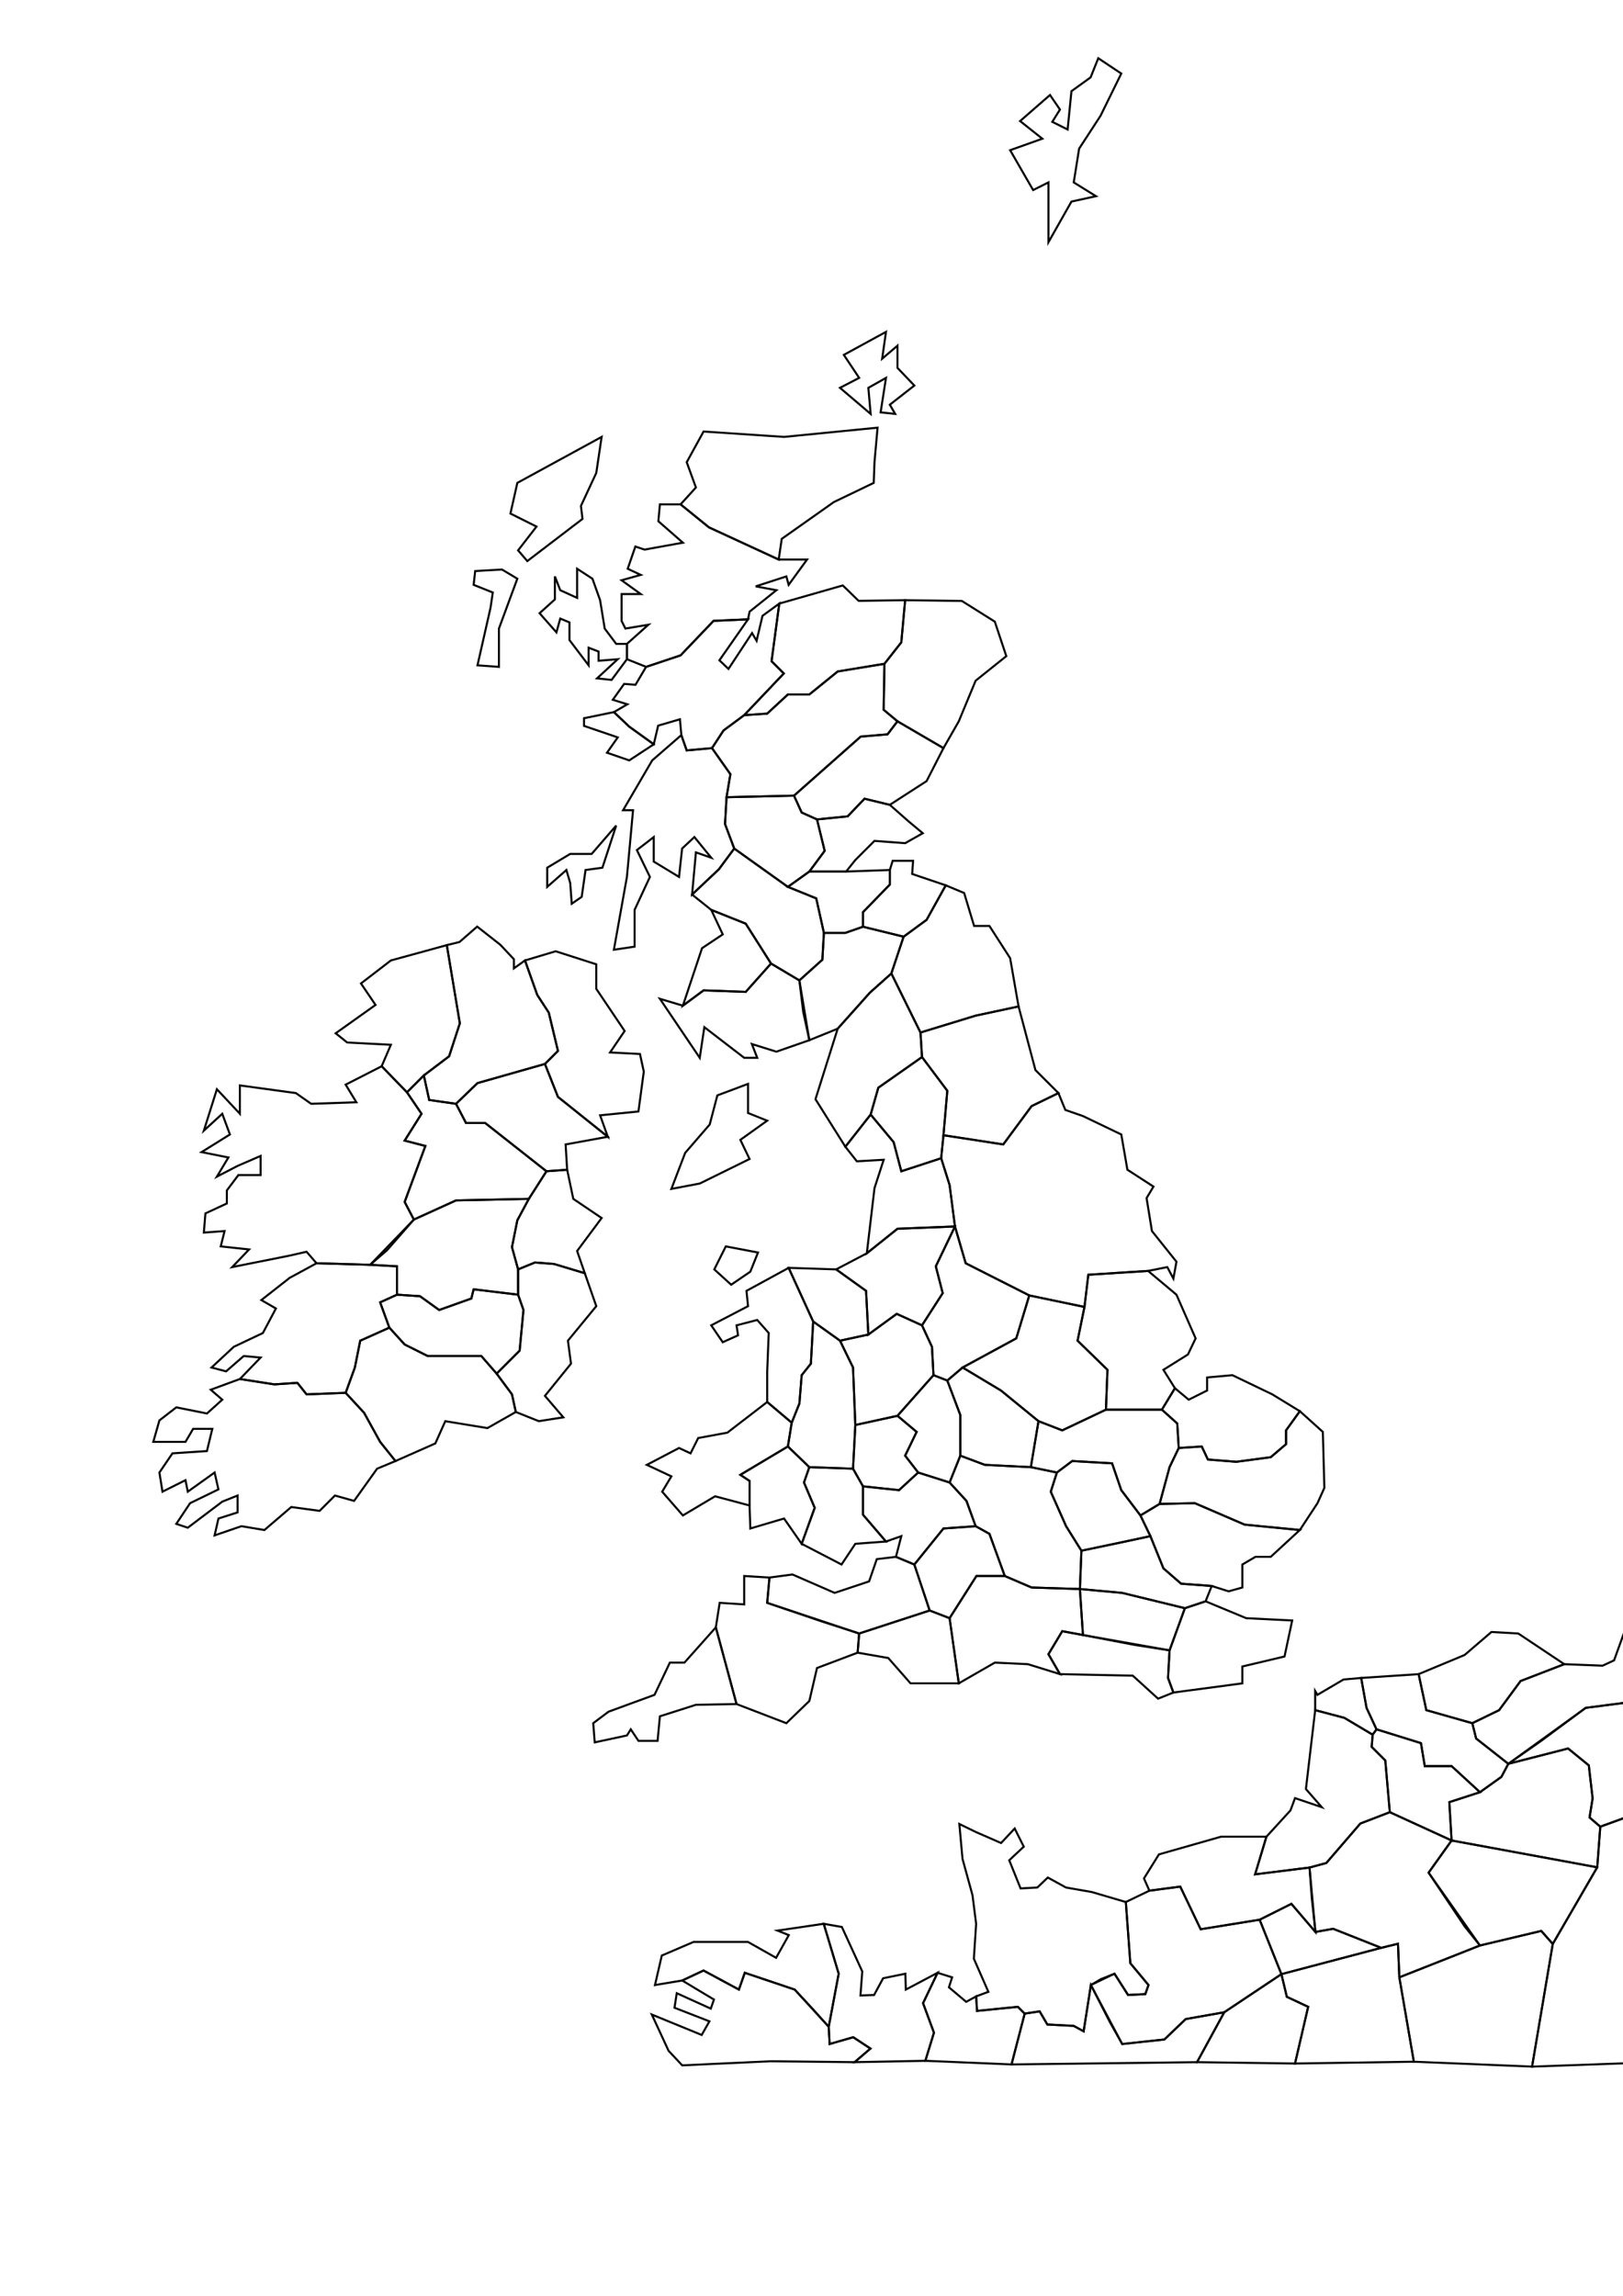 <?xml version="1.0" encoding="UTF-8" standalone="no"?>
<svg
   xmlns:dc="http://purl.org/dc/elements/1.1/"
   xmlns:cc="http://creativecommons.org/ns#"
   xmlns:rdf="http://www.w3.org/1999/02/22-rdf-syntax-ns#"
   xmlns:svg="http://www.w3.org/2000/svg"
   xmlns="http://www.w3.org/2000/svg"
   xmlns:sodipodi="http://sodipodi.sourceforge.net/DTD/sodipodi-0.dtd"
   xmlns:inkscape="http://www.inkscape.org/namespaces/inkscape"
   width="210mm"
   height="297mm"
   viewBox="0 0 210 297"
   version="1.1"
   id="svg8"
   inkscape:version="0.92.0 r15299"
   sodipodi:docname="terrain.svg">
  <defs
     id="defs2" />
  <sodipodi:namedview
     id="base"
     pagecolor="#ffffff"
     bordercolor="#666666"
     borderopacity="1.0"
     inkscape:pageopacity="0.0"
     inkscape:pageshadow="2"
     inkscape:zoom="1.9011127"
     inkscape:cx="416.13996"
     inkscape:cy="803.88657"
     inkscape:document-units="mm"
     inkscape:current-layer="layer1"
     showgrid="false"
     showguides="false"
     inkscape:window-width="1600"
     inkscape:window-height="822"
     inkscape:window-x="-8"
     inkscape:window-y="-8"
     inkscape:window-maximized="1" />
  <g
     inkscape:label="Layer 1"
     inkscape:groupmode="layer"
     id="layer1">
    <a
       id="a4590" />
    <path
       style="fill:none;stroke:#000000;stroke-width:0.265px;stroke-linecap:butt;stroke-linejoin:miter;stroke-opacity:1"
       d="m 142.106,7.532 2.975,1.983 -2.678,5.454 -2.777,4.264 -0.694,4.363 2.876,1.785 -3.173,0.694 -2.975,5.256 v -7.735 l -1.983,0.992 -2.975,-5.157 4.165,-1.488 -2.876,-2.281 3.868,-3.372 1.289,1.884 -0.992,1.587 1.983,0.992 0.496,-4.958 2.479,-1.785 z"
       id="path4496"
       inkscape:connector-curvature="0" />
    <path
       style="fill:none;stroke:#000000;stroke-width:0.265px;stroke-linecap:butt;stroke-linejoin:miter;stroke-opacity:1"
       d="m 114.637,42.934 -5.454,2.975 1.983,2.975 -2.479,1.289 3.967,3.372 -0.297,-3.372 2.281,-1.289 -0.694,4.463 1.884,0.198 -0.694,-1.19 3.173,-2.479 -2.182,-2.281 v -2.876 l -1.983,1.686 z"
       id="path4498"
       inkscape:connector-curvature="0"
       inkscape:label="4" />
    <path
       style="fill:none;stroke:#000000;stroke-width:0.265px;stroke-linecap:butt;stroke-linejoin:miter;stroke-opacity:1"
       d="m 90.044,63.065 -1.19,-3.273 2.182,-3.967 10.413,0.694 12.098,-1.19 -0.397,4.463 -0.099,2.678 -5.157,2.479 -6.743,4.76 -0.397,2.678 -9.024,-4.165 -3.669,-2.975 z"
       id="path4500"
       inkscape:connector-curvature="0"
       inkscape:label="3" />
    <path
       style="fill:none;stroke:#000000;stroke-width:0.265px;stroke-linecap:butt;stroke-linejoin:miter;stroke-opacity:1"
       d="m 77.846,56.52 -0.694,4.661 -1.983,4.264 0.198,1.686 -7.14,5.454 -1.19,-1.388 2.38,-3.074 -3.372,-1.686 0.893,-3.967 z"
       id="path4502"
       inkscape:connector-curvature="0"
       inkscape:label="1" />
    <path
       style="fill:none;stroke:#000000;stroke-width:0.265px;stroke-linecap:butt;stroke-linejoin:miter;stroke-opacity:1"
       d="m 61.484,73.874 l 3.471,-0.198 1.983,1.19 -2.38,6.446 v 4.958 l -2.777,-0.198 1.686,-7.438 0.297,-1.983 -2.479,-0.992 z"
       id="path4504"
       inkscape:connector-curvature="0"
       inkscape:label="1" />
    <path
       style="fill:none;stroke:#000000;stroke-width:0.265px;stroke-linecap:butt;stroke-linejoin:miter;stroke-opacity:1"
       d="M 74.673,73.577 V 77.345 L 72.491,76.353 71.797,74.568 v 2.975 l -1.983,1.785 2.182,2.479 0.496,-1.785 1.19,0.496 v 2.281 l 2.479,3.273 v -2.281 l 1.289,0.496 v 1.19 l 2.479,-0.198 -2.678,2.479 1.884,0.198 1.983,-2.678 v -1.983 h -1.388 l -1.488,-1.983 -0.595,-3.669 -0.992,-2.777 z"
       id="path4506"
       inkscape:connector-curvature="0"
       inkscape:label="1" />
    <path
       style="fill:none;stroke:#000000;stroke-width:0.265px;stroke-linecap:butt;stroke-linejoin:miter;stroke-opacity:1"
       d="m 88.06,65.247 h -2.677 l -0.198,2.182 3.173,2.777 -4.958,0.893 -1.19,-0.397 -0.992,2.876 1.686,0.793 -2.479,0.694 2.479,1.785 h -2.479 v 3.471 l 0.496,0.992 2.975,-0.496 -2.777,2.479 v 1.983 l 2.479,0.992 4.463,-1.488 4.264,-4.463 4.463,-0.198 0.198,-0.992 3.471,-2.777 -2.678,-0.496 3.967,-1.289 0.297,1.091 2.38,-3.273 h -3.669 l -9.024,-4.165 z"
       id="plokij"
       inkscape:connector-curvature="0"
       inkscape:label="2" />
    <path
       style="fill:none;stroke:#000000;stroke-width:0.265px;stroke-linecap:butt;stroke-linejoin:miter;stroke-opacity:1"
       d="m 117.116,77.643 7.338,0.099 4.264,2.678 1.488,4.463 -3.967,3.173 -2.182,5.256 -1.983,3.471 -5.95,-3.471 -1.785,-1.488 0.099,-5.95 2.182,-2.777 z"
       id="path4512"
       inkscape:connector-curvature="0"
       inkscape:label="7" />
    <path
       style="fill:none;stroke:#000000;stroke-width:0.265px;stroke-linecap:butt;stroke-linejoin:miter;stroke-opacity:1"
       d="m 114.439,85.873 -0.099,5.95 1.785,1.488 -1.289,1.686 -3.471,0.297 -8.628,7.636 -8.727,0.198 0.496,-2.975 -2.38,-3.372 1.488,-2.281 2.678,-1.983 2.975,-0.198 2.678,-2.479 h 2.777 l 3.669,-2.975 z"
       id="path4514"
       inkscape:connector-curvature="0"
       inkscape:label="8" />
    <path
       style="fill:none;stroke:#000000;stroke-width:0.265px;stroke-linecap:butt;stroke-linejoin:miter;stroke-opacity:1"
       d="m 116.125,93.311 5.95,3.471 -2.182,4.264 -4.76,3.074 -3.273,-0.793 -2.182,2.281 -3.967,0.397 -1.983,-0.892 -0.992,-2.182 8.628,-7.636 3.471,-0.297 z"
       id="path4516"
       inkscape:connector-curvature="0" />
    <path
       style="fill:none;stroke:#000000;stroke-width:0.265px;stroke-linecap:butt;stroke-linejoin:miter;stroke-opacity:1"
       d="m 111.86,103.327 3.273,0.793 2.479,2.182 1.785,1.488 -2.281,1.289 -3.967,-0.298 -2.479,2.479 -1.19,1.488 h -4.76 l 1.983,-2.678 -0.992,-4.066 3.967,-0.397 z"
       id="path4518"
       inkscape:connector-curvature="0" />
    <path
       style="fill:none;stroke:#000000;stroke-width:0.265px;stroke-linecap:butt;stroke-linejoin:miter;stroke-opacity:1"
       d="m 94.01,103.129 8.727,-0.198 0.992,2.182 1.983,0.892 0.992,4.066 -1.983,2.678 -2.777,1.983 -3.471,-2.479 -3.471,-2.479 -1.19,-3.173 z"
       id="path4520"
       inkscape:connector-curvature="0" />
    <path
       style="fill:none;stroke:#000000;stroke-width:0.265px;stroke-linecap:butt;stroke-linejoin:miter;stroke-opacity:1"
       d="m 95.002,109.773 -1.983,2.678 -3.471,3.272 0.496,-5.454 1.983,0.694 -2.182,-2.678 -1.587,1.488 -0.397,3.669 -3.273,-1.983 v -3.173 l -2.182,1.686 1.686,3.471 -1.983,4.264 v 4.76 l -2.678,0.397 1.686,-9.421 0.793,-8.628 h -1.289 l 3.768,-6.446 3.768,-3.273 0.694,1.983 3.272,-0.298 2.38,3.372 -0.496,2.975 -0.198,3.471 z"
       id="path4522"
       inkscape:connector-curvature="0"
       inkscape:label="9" />
    <path
       style="fill:none;stroke:#000000;stroke-width:0.265px;stroke-linecap:butt;stroke-linejoin:miter;stroke-opacity:1"
       d="m 101.944,114.731 3.669,1.488 0.992,4.463 -0.198,3.471 -2.975,2.678 -3.669,-2.182 -3.273,-5.157 -4.463,-1.785 -2.479,-1.983 3.471,-3.272 1.983,-2.678 z"
       id="path4524"
       inkscape:connector-curvature="0" />
    <path
       style="fill:none;stroke:#000000;stroke-width:0.265px;stroke-linecap:butt;stroke-linejoin:miter;stroke-opacity:1"
       d="m 109.48,112.748 5.653,-0.198 v 1.884 l -3.471,3.57 v 1.884 l -2.281,0.793 h -2.777 l -0.992,-4.463 -3.669,-1.488 2.777,-1.983 z"
       id="path4526"
       inkscape:connector-curvature="0" />
    <path
       style="fill:none;stroke:#000000;stroke-width:0.265px;stroke-linecap:butt;stroke-linejoin:miter;stroke-opacity:1"
       d="m 103.431,126.829 0.496,4.066 0.793,3.669 3.669,-1.488 4.165,-4.661 2.777,-2.479 1.587,-4.76 -5.256,-1.289 -2.281,0.793 h -2.777 l -0.198,3.471 z"
       id="path4530"
       inkscape:connector-curvature="0" />
    <path
       style="fill:none;stroke:#000000;stroke-width:0.265px;stroke-linecap:butt;stroke-linejoin:miter;stroke-opacity:1"
       d="m 92.027,117.706 1.488,3.173 -2.678,1.785 -2.479,7.438 2.678,-1.983 5.454,0.198 3.273,-3.669 -3.273,-5.157 z"
       id="path4532"
       inkscape:connector-curvature="0" />
    <path
       style="fill:none;stroke:#000000;stroke-width:0.265px;stroke-linecap:butt;stroke-linejoin:miter;stroke-opacity:1"
       d="m 115.331,125.937 3.768,7.636 7.14,-2.182 5.553,-1.19 -1.091,-6.248 -2.678,-4.165 h -1.983 l -1.289,-4.264 -2.38,-0.992 -2.479,4.463 -2.975,2.182 z"
       id="path4534"
       inkscape:connector-curvature="0" />
    <path
       style="fill:none;stroke:#000000;stroke-width:0.265px;stroke-linecap:butt;stroke-linejoin:miter;stroke-opacity:1"
       d="m 88.358,130.102 -2.975,-0.892 5.157,7.636 0.595,-3.967 5.157,3.967 h 1.686 l -0.694,-1.785 3.173,0.992 4.264,-1.488 -1.289,-7.735 -3.669,-2.182 -3.273,3.669 -5.454,-0.198 z"
       id="path4536"
       inkscape:connector-curvature="0" />
    <path
       style="fill:none;stroke:#000000;stroke-width:0.265px;stroke-linecap:butt;stroke-linejoin:miter;stroke-opacity:1"
       d="m 96.787,140.217 -3.967,1.488 -0.992,3.768 -3.173,3.669 -1.785,4.661 3.669,-0.694 6.446,-3.173 -1.19,-2.479 3.471,-2.479 -2.479,-0.992 z"
       id="path4538"
       inkscape:connector-curvature="0" />
    <path
       style="fill:none;stroke:#000000;stroke-width:0.265px;stroke-linecap:butt;stroke-linejoin:miter;stroke-opacity:1"
       d="m 108.39,133.077 -2.876,9.123 3.868,6.148 3.273,-4.165 0.992,-3.471 5.653,-3.967 -0.198,-3.173 -3.768,-7.636 -2.777,2.479 z"
       id="path4540"
       inkscape:connector-curvature="0" />
    <path
       style="fill:none;stroke:#000000;stroke-width:0.265px;stroke-linecap:butt;stroke-linejoin:miter;stroke-opacity:1"
       d="m 131.793,130.201 2.182,8.231 2.975,2.975 -3.471,1.686 -3.669,4.958 -7.735,-1.19 0.496,-5.752 -3.273,-4.363 -0.198,-3.173 7.14,-2.182 z"
       id="path4542"
       inkscape:connector-curvature="0" />
    <path
       style="fill:none;stroke:#000000;stroke-width:0.265px;stroke-linecap:butt;stroke-linejoin:miter;stroke-opacity:1"
       d="m 109.381,148.349 1.488,1.884 3.471,-0.198 -1.19,3.669 -0.992,8.429 3.967,-3.173 7.438,-0.297 -0.694,-5.355 -1.091,-3.471 -5.157,1.686 -0.992,-3.768 -2.975,-3.57 z"
       id="path4544"
       inkscape:connector-curvature="0" />
    <path
       style="fill:none;stroke:#000000;stroke-width:0.265px;stroke-linecap:butt;stroke-linejoin:miter;stroke-opacity:1"
       d="m 122.075,146.861 0.496,-5.752 -3.273,-4.363 -5.653,3.967 -0.992,3.471 2.975,3.57 0.992,3.768 5.157,-1.686 z"
       id="path4546"
       inkscape:connector-curvature="0" />
    <path
       style="fill:none;stroke:#000000;stroke-width:0.265px;stroke-linecap:butt;stroke-linejoin:miter;stroke-opacity:1"
       d="m 136.95,141.407 -3.471,1.686 -3.669,4.958 -7.735,-1.19 -0.297,2.975 1.091,3.471 0.694,5.355 1.388,4.76 8.231,4.165 7.14,1.488 0.496,-4.165 7.735,-0.496 2.479,-0.496 0.793,1.488 0.397,-2.182 -3.173,-3.967 -0.694,-4.264 0.892,-1.488 -3.372,-2.182 -0.793,-4.562 -4.958,-2.38 -2.281,-0.793 z"
       id="path4548"
       inkscape:connector-curvature="0" />
    <path
       style="fill:none;stroke:#000000;stroke-width:0.265px;stroke-linecap:butt;stroke-linejoin:miter;stroke-opacity:1"
       d="m 112.158,162.133 -3.967,2.083 3.868,2.777 0.297,5.653 3.669,-2.678 3.273,1.488 2.678,-4.165 -0.892,-3.471 2.479,-5.157 -7.438,0.297 z"
       id="path4550"
       inkscape:connector-curvature="0" />
    <path
       style="fill:none;stroke:#000000;stroke-width:0.265px;stroke-linecap:butt;stroke-linejoin:miter;stroke-opacity:1"
       d="m 123.562,158.662 1.388,4.76 8.231,4.165 -1.686,5.553 -6.942,3.768 -1.983,1.686 -1.785,-0.694 -0.198,-3.669 -1.289,-2.777 2.678,-4.165 -0.892,-3.471 z"
       id="path4552"
       inkscape:connector-curvature="0" />
    <path
       style="fill:none;stroke:#000000;stroke-width:0.265px;stroke-linecap:butt;stroke-linejoin:miter;stroke-opacity:1"
       d="m 108.191,164.215 -6.148,-0.198 3.173,6.942 3.471,2.479 3.669,-0.793 -0.297,-5.653 z"
       id="path4554"
       inkscape:connector-curvature="0" />
    <path
       style="fill:none;stroke:#000000;stroke-width:0.265px;stroke-linecap:butt;stroke-linejoin:miter;stroke-opacity:1"
       d="m 108.687,173.438 1.686,3.471 0.297,7.438 5.454,-1.19 4.661,-5.256 -0.198,-3.669 -1.289,-2.777 -3.273,-1.488 -3.669,2.678 z"
       id="path4556"
       inkscape:connector-curvature="0" />
    <path
       style="fill:none;stroke:#000000;stroke-width:0.265px;stroke-linecap:butt;stroke-linejoin:miter;stroke-opacity:1"
       d="m 122.57,178.595 1.686,4.463 v 5.256 l 3.173,1.19 5.95,0.297 0.992,-5.95 -4.859,-3.967 -4.958,-2.975 z"
       id="path4558"
       inkscape:connector-curvature="0" />
    <path
       style="fill:none;stroke:#000000;stroke-width:0.265px;stroke-linecap:butt;stroke-linejoin:miter;stroke-opacity:1"
       d="m 131.495,173.14 -6.942,3.768 4.958,2.975 4.859,3.967 3.074,1.19 5.653,-2.678 0.198,-5.157 -3.868,-3.768 0.892,-4.363 -7.14,-1.488 z"
       id="path4560"
       inkscape:connector-curvature="0" />
    <path
       style="fill:none;stroke:#000000;stroke-width:0.265px;stroke-linecap:butt;stroke-linejoin:miter;stroke-opacity:1"
       d="m 148.552,164.414 3.669,3.074 2.479,5.653 -0.992,2.083 -3.173,1.983 1.488,2.38 -1.686,2.777 h -7.239 l 0.198,-5.157 -3.868,-3.768 0.892,-4.363 0.496,-4.165 z"
       id="path4562"
       inkscape:connector-curvature="0" />
    <path
       style="fill:none;stroke:#000000;stroke-width:0.265px;stroke-linecap:butt;stroke-linejoin:miter;stroke-opacity:1"
       d="m 152.023,179.586 1.785,1.488 2.38,-1.19 v -1.686 l 3.273,-0.297 5.157,2.479 3.57,2.182 -1.785,2.479 v 1.785 l -1.983,1.686 -4.463,0.595 -3.669,-0.297 -0.793,-1.686 -2.975,0.198 -0.198,-3.173 -1.983,-1.785 z"
       id="path4564"
       inkscape:connector-curvature="0" />
    <path
       style="fill:none;stroke:#000000;stroke-width:0.265px;stroke-linecap:butt;stroke-linejoin:miter;stroke-opacity:1"
       d="m 133.38,189.8 3.372,0.694 1.983,-1.488 5.157,0.297 1.19,3.471 2.479,3.273 2.479,-1.488 1.289,-4.76 1.19,-2.479 -0.198,-3.173 -1.983,-1.785 h -7.239 l -5.653,2.678 -3.074,-1.19 z"
       id="path4566"
       inkscape:connector-curvature="0" />
    <path
       style="fill:none;stroke:#000000;stroke-width:0.265px;stroke-linecap:butt;stroke-linejoin:miter;stroke-opacity:1"
       d="m 102.043,164.017 -5.454,2.975 0.198,1.983 -4.76,2.479 1.488,2.182 1.983,-0.893 -0.198,-1.289 2.678,-0.694 1.488,1.686 -0.198,4.958 v 3.967 l 3.173,2.678 0.992,-2.479 0.297,-3.669 1.19,-1.488 0.297,-5.454 z"
       id="path4568"
       inkscape:connector-curvature="0" />
    <path
       style="fill:none;stroke:#000000;stroke-width:0.265px;stroke-linecap:butt;stroke-linejoin:miter;stroke-opacity:1"
       d="m 99.266,181.371 -5.157,3.967 -3.768,0.694 -0.992,1.983 -1.488,-0.694 -4.165,2.182 3.173,1.488 -1.19,1.983 2.678,3.074 4.165,-2.479 4.463,1.19 v -3.173 l -1.19,-0.793 6.148,-3.669 0.496,-3.074 z"
       id="path4570"
       inkscape:connector-curvature="0" />
    <path
       style="fill:none;stroke:#000000;stroke-width:0.265px;stroke-linecap:butt;stroke-linejoin:miter;stroke-opacity:1"
       d="m 101.944,187.123 2.777,2.678 5.653,0.198 0.297,-5.653 -0.297,-7.438 -1.686,-3.471 -3.471,-2.479 -0.297,5.454 -1.19,1.488 -0.297,3.669 -0.992,2.479 z"
       id="path4572"
       inkscape:connector-curvature="0" />
    <path
       style="fill:none;stroke:#000000;stroke-width:0.265px;stroke-linecap:butt;stroke-linejoin:miter;stroke-opacity:1"
       d="m 96.985,194.759 0.099,2.975 4.363,-1.289 2.281,3.273 1.686,-4.661 -1.388,-3.273 0.694,-1.983 -2.777,-2.678 -6.148,3.669 1.19,0.793 z"
       id="path4574"
       inkscape:connector-curvature="0" />
    <path
       style="fill:none;stroke:#000000;stroke-width:0.265px;stroke-linecap:butt;stroke-linejoin:miter;stroke-opacity:1"
       d="m 110.373,189.999 1.289,2.281 4.661,0.496 2.479,-2.281 -1.686,-2.182 1.488,-3.074 -2.479,-2.083 -5.454,1.19 z"
       id="path4576"
       inkscape:connector-curvature="0" />
    <path
       style="fill:none;stroke:#000000;stroke-width:0.265px;stroke-linecap:butt;stroke-linejoin:miter;stroke-opacity:1"
       d="m 104.72,189.8 -0.694,1.983 1.388,3.273 -1.686,4.661 5.157,2.678 1.785,-2.678 3.967,-0.297 -2.975,-3.471 v -3.669 l -1.289,-2.281 z"
       id="path4578"
       inkscape:connector-curvature="0" />
    <path
       style="fill:none;stroke:#000000;stroke-width:0.265px;stroke-linecap:butt;stroke-linejoin:miter;stroke-opacity:1"
       d="m 114.637,199.42 1.983,-0.694 -0.694,2.678 2.38,0.992 3.768,-4.661 4.165,-0.297 -1.19,-3.273 -2.182,-2.38 -4.066,-1.289 -2.479,2.281 -4.661,-0.496 v 3.669 z"
       id="path4580"
       inkscape:connector-curvature="0" />
    <path
       style="fill:none;stroke:#000000;stroke-width:0.265px;stroke-linecap:butt;stroke-linejoin:miter;stroke-opacity:1"
       d="m 120.785,177.9 -4.661,5.256 2.479,2.083 -1.488,3.074 1.686,2.182 4.066,1.289 1.388,-3.471 v -5.256 l -1.686,-4.463 z"
       id="path4582"
       inkscape:connector-curvature="0" />
    <path
       style="fill:none;stroke:#000000;stroke-width:0.265px;stroke-linecap:butt;stroke-linejoin:miter;stroke-opacity:1"
       d="m 136.751,190.495 -0.793,2.479 1.983,4.463 1.983,3.173 4.863,-1.01 4.062,-0.874 -1.289,-2.678 -2.479,-3.273 -1.19,-3.471 -5.157,-0.297 z"
       id="path4584"
       inkscape:connector-curvature="0"
       sodipodi:nodetypes="ccccccccccc" />
    <path
       style="fill:none;stroke:#000000;stroke-width:0.265px;stroke-linecap:butt;stroke-linejoin:miter;stroke-opacity:1"
       d="m 152.519,187.321 2.975,-0.198 0.793,1.686 3.669,0.297 4.463,-0.595 1.983,-1.686 v -1.785 l 1.785,-2.479 2.975,2.678 0.198,7.239 -0.892,1.983 -2.281,3.471 -7.14,-0.694 -6.446,-2.777 -4.562,0.099 1.289,-4.76 z"
       id="path4586"
       inkscape:connector-curvature="0" />
    <path
       style="fill:none;stroke:#000000;stroke-width:0.265px;stroke-linecap:butt;stroke-linejoin:miter;stroke-opacity:1"
       d="m 148.85,198.726 1.686,4.165 2.281,1.983 3.967,0.297 2.182,0.694 1.785,-0.496 v -2.975 l 1.686,-0.992 h 1.983 l 3.768,-3.471 -7.14,-0.694 -6.446,-2.777 -4.562,0.099 -2.479,1.488 z"
       id="path4588"
       inkscape:connector-curvature="0" />
    <path
       style="fill:none;stroke:#000000;stroke-width:0.265px;stroke-linecap:butt;stroke-linejoin:miter;stroke-opacity:1"
       d="m 126.24,197.436 1.785,0.992 1.983,5.454 3.471,1.488 6.248,0.198 0.198,-4.958 -1.983,-3.173 -1.983,-4.463 0.793,-2.479 -3.372,-0.694 -5.95,-0.297 -3.173,-1.19 -1.388,3.471 2.182,2.38 z"
       id="path4590"
       inkscape:connector-curvature="0" />
    <path
       style="fill:none;stroke:#000000;stroke-width:0.265px;stroke-linecap:butt;stroke-linejoin:miter;stroke-opacity:1"
       d="m 139.925,200.61 8.925,-1.884 1.686,4.165 2.281,1.983 3.967,0.297 -0.793,1.983 -2.678,0.892 -8.132,-1.983 -5.454,-0.496 z"
       id="path4592"
       inkscape:connector-curvature="0" />
    <path
       style="fill:none;stroke:#000000;stroke-width:0.265px;stroke-linecap:butt;stroke-linejoin:miter;stroke-opacity:1"
       d="m 139.726,205.568 0.397,5.95 6.743,1.289 4.463,0.694 1.983,-5.454 l -8.132,-1.983 z"
       id="path4594"
       inkscape:connector-curvature="0"
       sodipodi:nodetypes="ccccccc" />
    <path
       style="fill:none;stroke:#000000;stroke-width:0.265px;stroke-linecap:butt;stroke-linejoin:miter;stroke-opacity:1"
       d="m 155.99,207.155 5.256,2.182 5.95,0.297 -0.992,4.661 -5.454,1.289 v 2.182 l -8.925,1.19 -0.694,-1.884 0.198,-3.57 1.983,-5.454 z"
       id="path4596"
       inkscape:connector-curvature="0" />
    <path
       style="fill:none;stroke:#000000;stroke-width:0.265px;stroke-linecap:butt;stroke-linejoin:miter;stroke-opacity:1"
       d="m 140.123,211.518 -2.678,-0.496 -1.785,2.975 1.488,2.578 9.421,0.198 3.273,2.975 1.983,-0.793 -0.694,-1.884 0.198,-3.57 z"
       id="path4598"
       inkscape:connector-curvature="0" />
    <path
       style="fill:none;stroke:#000000;stroke-width:0.265px;stroke-linecap:butt;stroke-linejoin:miter;stroke-opacity:1"
       d="m 130.008,203.882 h -3.669 l -3.471,5.454 1.19,8.429 4.661,-2.678 4.264,0.198 4.165,1.289 -1.488,-2.578 1.785,-2.975 2.678,0.496 -0.397,-5.95 -6.248,-0.198 z"
       id="path4600"
       inkscape:connector-curvature="0" />
    <path
       style="fill:none;stroke:#000000;stroke-width:0.265px;stroke-linecap:butt;stroke-linejoin:miter;stroke-opacity:1"
       d="m 118.306,202.395 1.983,5.95 2.578,0.992 3.471,-5.454 h 3.669 l -1.983,-5.454 -1.785,-0.992 -4.165,0.297 z"
       id="path4602"
       inkscape:connector-curvature="0" />
    <path
       style="fill:none;stroke:#000000;stroke-width:0.265px;stroke-linecap:butt;stroke-linejoin:miter;stroke-opacity:1"
       d="m 115.926,201.403 -2.479,0.297 -0.992,2.876 -4.463,1.488 -5.454,-2.38 -2.975,0.397 -0.298,3.272 7.118,2.425 4.782,1.542 9.123,-2.975 l -1.983,-5.95 z"
       id="path4604"
       inkscape:connector-curvature="0"
       sodipodi:nodetypes="cccccccccccc" />
    <path
       style="fill:none;stroke:#000000;stroke-width:0.265px;stroke-linecap:butt;stroke-linejoin:miter;stroke-opacity:1"
       d="m 111.166,211.32 -0.198,2.479 3.967,0.694 2.876,3.273 h 6.248 l -1.19,-8.429 -2.578,-0.992 z"
       id="path4606"
       inkscape:connector-curvature="0" />
    <path
       style="fill:none;stroke:#000000;stroke-width:0.265px;stroke-linecap:butt;stroke-linejoin:miter;stroke-opacity:1"
       d="m 99.564,204.081 -3.273,-0.198 v 3.669 l -3.173,-0.198 -0.496,3.173 2.678,9.917 6.446,2.479 2.975,-2.876 0.992,-4.264 5.256,-1.983 0.198,-2.479 -11.9,-3.967 z"
       id="path4608"
       inkscape:connector-curvature="0" />
    <path
       style="fill:none;stroke:#000000;stroke-width:0.265px;stroke-linecap:butt;stroke-linejoin:miter;stroke-opacity:1"
       d="m 92.622,210.526 -4.066,4.562 h -1.884 l -1.983,4.165 -5.95,2.182 -1.983,1.488 0.198,2.479 4.165,-0.892 0.496,-0.793 0.992,1.488 h 2.479 l 0.297,-3.173 4.661,-1.488 5.256,-0.099 z"
       id="path4610"
       inkscape:connector-curvature="0" />
    <path
       style="fill:none;stroke:#000000;stroke-width:0.265px;stroke-linecap:butt;stroke-linejoin:miter;stroke-opacity:1"
       d="m 67.929,124.251 3.967,-1.19 5.256,1.686 v 3.173 l 3.669,5.454 -1.884,2.777 3.868,0.198 0.496,2.281 -0.694,5.157 -4.958,0.496 0.992,2.777 -6.446,-5.157 -1.686,-4.264 1.686,-1.686 -1.19,-4.958 -1.488,-2.281 z"
       id="path4612"
       inkscape:connector-curvature="0" />
    <path
       style="fill:none;stroke:#000000;stroke-width:0.265px;stroke-linecap:butt;stroke-linejoin:miter;stroke-opacity:1"
       d="m 59.004,142.795 1.289,2.479 h 2.479 l 7.933,6.248 2.678,-0.198 -0.198,-3.273 5.454,-0.992 -6.446,-5.157 -1.686,-4.264 -8.727,2.479 z"
       id="path4616"
       inkscape:connector-curvature="0" />
    <path
       style="fill:none;stroke:#000000;stroke-width:0.265px;stroke-linecap:butt;stroke-linejoin:miter;stroke-opacity:1"
       d="m 54.839,139.126 -2.182,2.182 -3.273,-3.372 1.19,-2.777 -5.653,-0.297 -1.488,-1.19 5.157,-3.669 -1.884,-2.777 3.868,-2.975 7.239,-1.983 1.686,10.115 -1.388,4.264 z"
       id="path4618"
       inkscape:connector-curvature="0" />
    <path
       style="fill:none;stroke:#000000;stroke-width:0.265px;stroke-linecap:butt;stroke-linejoin:miter;stroke-opacity:1"
       d="m 49.385,137.936 -4.661,2.38 1.388,2.281 -5.851,0.198 -1.983,-1.388 -7.239,-0.992 v 3.669 l -2.975,-3.173 -1.686,5.355 2.38,-2.182 0.992,2.678 -3.669,2.281 3.471,0.694 -1.488,2.479 2.678,-1.388 2.975,-1.289 v 2.479 h -2.876 l -1.488,1.983 v 1.686 l -2.777,1.289 -0.198,2.479 2.678,-0.198 -0.496,1.983 3.669,0.397 -2.182,2.281 7.438,-1.488 2.182,-0.496 1.289,1.488 6.942,0.198 2.182,-1.884 3.471,-3.967 -1.19,-2.281 2.678,-7.239 -2.678,-0.694 2.182,-3.471 -1.884,-2.777 z"
       id="path4620"
       inkscape:connector-curvature="0" />
    <path
       style="fill:none;stroke:#000000;stroke-width:0.265px;stroke-linecap:butt;stroke-linejoin:miter;stroke-opacity:1"
       d="m 54.839,139.126 -2.182,2.182 1.884,2.777 -2.182,3.471 2.678,0.694 -2.678,7.239 1.19,2.281 5.454,-2.479 9.421,-0.198 2.281,-3.57 -7.933,-6.248 h -2.479 l -1.289,-2.479 -3.471,-0.496 z"
       id="path4622"
       inkscape:connector-curvature="0" />
    <path
       style="fill:none;stroke:#000000;stroke-width:0.265px;stroke-linecap:butt;stroke-linejoin:miter;stroke-opacity:1"
       d="m 70.706,151.522 2.678,-0.198 0.793,3.768 3.669,2.479 -3.173,4.264 0.992,2.876 -3.967,-1.19 -2.479,-0.198 -2.182,0.893 -0.793,-2.876 0.694,-3.471 1.488,-2.777 z"
       id="path4624"
       inkscape:connector-curvature="0" />
    <path
       style="fill:none;stroke:#000000;stroke-width:0.265px;stroke-linecap:butt;stroke-linejoin:miter;stroke-opacity:1"
       d="m 67.037,164.215 2.182,-0.893 2.479,0.198 3.967,1.19 1.488,4.264 -3.669,4.463 0.397,2.975 -3.372,4.165 2.38,2.777 -3.173,0.496 -2.975,-1.19 -0.496,-2.281 -1.983,-2.678 2.975,-2.975 0.496,-5.256 -0.694,-1.983 z"
       id="path4626"
       inkscape:connector-curvature="0" />
    <path
       style="fill:none;stroke:#000000;stroke-width:0.265px;stroke-linecap:butt;stroke-linejoin:miter;stroke-opacity:1"
       d="m 68.425,155.092 -9.421,0.198 -5.454,2.479 -5.653,5.851 3.471,0.198 v 3.669 l 2.975,0.198 2.479,1.785 4.165,-1.488 0.297,-1.19 5.752,0.694 v -3.272 l -0.793,-2.876 0.694,-3.471 z"
       id="path4628"
       inkscape:connector-curvature="0" />
    <path
       style="fill:none;stroke:#000000;stroke-width:0.265px;stroke-linecap:butt;stroke-linejoin:miter;stroke-opacity:1"
       d="m 51.369,163.819 -3.471,-0.198 -6.942,-0.198 -3.471,1.884 -3.669,2.876 1.884,1.091 -1.686,3.173 -3.768,1.785 -2.876,2.678 1.884,0.496 2.281,-1.983 2.182,0.198 -2.678,2.777 4.463,0.694 2.975,-0.198 1.19,1.488 5.058,-0.198 1.19,-3.273 0.694,-3.471 3.768,-1.686 -1.19,-3.273 2.182,-0.992 z"
       id="path4630"
       inkscape:connector-curvature="0" />
    <path
       style="fill:none;stroke:#000000;stroke-width:0.265px;stroke-linecap:butt;stroke-linejoin:miter;stroke-opacity:1"
       d="m 49.187,168.48 2.182,-0.992 2.975,0.198 2.479,1.785 4.165,-1.488 0.297,-1.19 5.752,0.694 0.694,1.983 -0.496,5.256 -2.975,2.975 -1.983,-2.281 h -6.942 l -2.975,-1.488 -1.983,-2.182 z"
       id="path4632"
       inkscape:connector-curvature="0" />
    <path
       style="fill:none;stroke:#000000;stroke-width:0.265px;stroke-linecap:butt;stroke-linejoin:miter;stroke-opacity:1"
       d="m 50.377,171.752 1.983,2.182 2.975,1.488 h 6.942 l 1.983,2.281 1.983,2.678 0.496,2.281 -3.669,2.083 -5.454,-0.892 -1.289,2.876 -5.157,2.281 -1.983,-2.479 -2.083,-3.768 -2.38,-2.578 1.19,-3.273 0.694,-3.471 z"
       id="path4634"
       inkscape:connector-curvature="0" />
    <path
       style="fill:none;stroke:#000000;stroke-width:0.265px;stroke-linecap:butt;stroke-linejoin:miter;stroke-opacity:1"
       d="m 39.667,180.38 -1.19,-1.488 -2.975,0.198 -4.463,-0.694 -3.768,1.388 1.488,1.289 -1.983,1.785 -3.967,-0.793 -2.182,1.686 -0.793,2.777 h 4.165 l 0.992,-1.686 h 2.479 l -0.694,2.876 -4.463,0.297 -1.686,2.479 0.397,2.479 2.975,-1.488 0.298,1.488 3.471,-2.479 0.496,2.182 -3.669,1.785 -1.785,2.678 1.488,0.496 4.463,-3.372 1.983,-0.793 v 2.182 l -2.479,0.793 -0.496,2.182 3.471,-1.19 2.975,0.496 3.471,-2.975 3.669,0.496 1.983,-1.983 2.479,0.694 2.975,-4.165 2.38,-0.992 -1.983,-2.479 -2.083,-3.768 -2.38,-2.578 z"
       id="path4636"
       inkscape:connector-curvature="0" />
    <path
       style="fill:none;stroke:#000000;stroke-width:0.265px;stroke-linecap:butt;stroke-linejoin:miter;stroke-opacity:1"
       d="m 94.605,166.199 2.479,-1.686 0.992,-2.479 -4.165,-0.793 -1.488,2.975 z"
       id="path4638"
       inkscape:connector-curvature="0" />
    <path
       style="fill:none;stroke:#000000;stroke-width:0.265px;stroke-linecap:butt;stroke-linejoin:miter;stroke-opacity:1"
       d="m 79.433,92.121 -3.868,0.793 v 0.992 l 4.363,1.488 -1.388,1.983 2.876,0.992 3.173,-2.083 -3.173,-2.281 z"
       id="path4640"
       inkscape:connector-curvature="0"
       inkscape:label="1" />
    <path
       style="fill:none;stroke:#000000;stroke-width:0.265px;stroke-linecap:butt;stroke-linejoin:miter;stroke-opacity:1"
       d="m 79.73,106.798 -3.173,3.669 h -2.777 l -2.975,1.785 v 2.479 l 2.479,-2.182 0.496,1.686 0.198,2.678 1.289,-0.893 0.496,-3.471 2.182,-0.297 z"
       id="path4642"
       inkscape:connector-curvature="0" />
    <path
       style="fill:none;stroke:#000000;stroke-width:0.265px;stroke-linecap:butt;stroke-linejoin:miter;stroke-opacity:1"
       d="m 170.468,219.253 3.372,-1.983 2.281,-0.198 0.694,3.868 1.289,2.777 -0.496,0.694 -3.669,-2.182 -3.768,-0.992 v -2.479 z"
       id="path4644"
       inkscape:connector-curvature="0" />
    <path
       style="fill:none;stroke:#000000;stroke-width:0.265px;stroke-linecap:butt;stroke-linejoin:miter;stroke-opacity:1"
       d="m 176.121,217.071 7.438,-0.496 0.992,4.661 5.95,1.686 0.496,1.983 4.165,3.273 -0.892,1.686 -2.777,1.983 -3.669,-3.372 h -3.471 l -0.496,-2.975 -5.752,-1.785 -1.289,-2.777 z"
       id="path4646"
       inkscape:connector-curvature="0" />
    <path
       style="fill:none;stroke:#000000;stroke-width:0.265px;stroke-linecap:butt;stroke-linejoin:miter;stroke-opacity:1"
       d="m 183.558,216.576 5.95,-2.479 3.471,-2.975 3.471,0.198 5.95,3.967 -5.653,2.182 -2.777,3.768 -3.471,1.686 -5.95,-1.686 z"
       id="path4648"
       inkscape:connector-curvature="0" />
    <path
       style="fill:none;stroke:#000000;stroke-width:0.265px;stroke-linecap:butt;stroke-linejoin:miter;stroke-opacity:1"
       d="m 202.4,215.286 4.958,0.198 1.488,-0.694 1.686,-4.661 v 10.115 l -5.355,0.694 -5.752,4.264 -4.264,2.975 -4.165,-3.273 -0.496,-1.983 3.471,-1.686 2.777,-3.768 z"
       id="path4650"
       inkscape:connector-curvature="0" />
    <path
       style="fill:none;stroke:#000000;stroke-width:0.265px;stroke-linecap:butt;stroke-linejoin:miter;stroke-opacity:1"
       d="m 195.161,228.178 7.735,-1.983 2.678,2.182 0.496,4.264 -0.397,2.479 1.388,1.19 -0.397,5.256 -18.842,-3.471 -0.297,-4.958 3.967,-1.289 2.777,-1.983 z"
       id="path4652"
       inkscape:connector-curvature="0" />
    <path
       style="fill:none;stroke:#000000;stroke-width:0.265px;stroke-linecap:butt;stroke-linejoin:miter;stroke-opacity:1"
       d="m 207.061,236.31 3.273,-1.19 0.198,-14.875 -5.355,0.694 -10.016,7.239 7.735,-1.983 2.678,2.182 0.496,4.264 -0.397,2.479 z"
       id="path4654"
       inkscape:connector-curvature="0" />
    <path
       style="fill:none;stroke:#000000;stroke-width:0.265px;stroke-linecap:butt;stroke-linejoin:miter;stroke-opacity:1"
       d="m 206.664,241.566 -5.752,9.917 -2.678,15.867 12.183,-0.436 -0.084,-31.793 -3.273,1.19 z"
       id="path4656"
       inkscape:connector-curvature="0" />
    <path
       style="fill:none;stroke:#000000;stroke-width:0.265px;stroke-linecap:butt;stroke-linejoin:miter;stroke-opacity:1"
       d="M 187.822,238.095 Z"
       id="path4658"
       inkscape:connector-curvature="0" />
    <path
       style="fill:none;stroke:#000000;stroke-width:0.265px;stroke-linecap:butt;stroke-linejoin:miter;stroke-opacity:1"
       d="m 184.847,242.26 4.661,6.942 1.983,2.479 7.933,-1.884 1.488,1.686 5.752,-9.917 -18.842,-3.471 z"
       id="path4660"
       inkscape:connector-curvature="0" />
    <path
       style="fill:none;stroke:#000000;stroke-width:0.265px;stroke-linecap:butt;stroke-linejoin:miter;stroke-opacity:1"
       d="m 191.491,251.681 -10.431,4.118 1.878,10.916 15.296,0.633 2.678,-15.867 -1.488,-1.686 z"
       id="path4662"
       inkscape:connector-curvature="0" />
    <path
       style="fill:none;stroke:#000000;stroke-width:0.265px;stroke-linecap:butt;stroke-linejoin:miter;stroke-opacity:1"
       d="m 181.061,255.799 -0.176,-4.343 -2.172,0.528 -6.221,-2.465 -2.289,0.411 -0.47,-4.343 -0.293,-3.991 2.172,-0.587 4.402,-5.106 3.815,-1.467 7.994,3.659 -2.975,4.165 6.644,9.421 z"
       id="path4664"
       inkscape:connector-curvature="0" />
    <path
       style="fill:none;stroke:#000000;stroke-width:0.265px;stroke-linecap:butt;stroke-linejoin:miter;stroke-opacity:1"
       d="m 178.713,251.984 -12.912,3.404 0.704,2.935 2.758,1.291 -1.702,7.336 15.377,-0.235 -1.878,-10.916 -0.176,-4.343 z"
       id="path4666"
       inkscape:connector-curvature="0" />
    <path
       style="fill:none;stroke:#000000;stroke-width:0.265px;stroke-linecap:butt;stroke-linejoin:miter;stroke-opacity:1"
       d="m 170.203,249.93 -3.111,-3.639 -4.108,2.054 2.817,7.043 12.912,-3.404 -6.221,-2.465 z"
       id="path4668"
       inkscape:connector-curvature="0" />
    <path
       style="fill:none;stroke:#000000;stroke-width:0.265px;stroke-linecap:butt;stroke-linejoin:miter;stroke-opacity:1"
       d="m 177.608,224.41 -0.128,1.575 1.761,1.761 0.587,6.691 7.994,3.659 -0.297,-4.958 3.967,-1.289 -3.669,-3.372 h -3.471 l -0.496,-2.975 -5.752,-1.785 z"
       id="path4672"
       inkscape:connector-curvature="0" />
    <path
       style="fill:none;stroke:#000000;stroke-width:0.265px;stroke-linecap:butt;stroke-linejoin:miter;stroke-opacity:1"
       d="m 163.864,237.605 -1.467,4.871 7.043,-0.88 2.172,-0.587 4.402,-5.106 3.815,-1.467 -0.587,-6.691 -1.761,-1.761 0.128,-1.575 -3.669,-2.182 -3.768,-0.992 -1.2,10.206 2.054,2.348 -3.463,-1.174 -0.587,1.585 z"
       id="path4674"
       inkscape:connector-curvature="0" />
    <path
       style="fill:none;stroke:#000000;stroke-width:0.265px;stroke-linecap:butt;stroke-linejoin:miter;stroke-opacity:1"
       d="m 165.801,255.388 -7.395,4.93 -3.521,6.456 12.677,0.176 1.702,-7.336 -2.758,-1.291 z"
       id="path4676"
       inkscape:connector-curvature="0" />
    <path
       style="fill:none;stroke:#000000;stroke-width:0.265px;stroke-linecap:butt;stroke-linejoin:miter;stroke-opacity:1"
       d="m 163.864,237.605 h -5.869 l -8.041,2.289 -1.937,3.111 0.704,1.585 3.991,-0.528 2.641,5.517 7.63,-1.233 4.108,-2.054 3.111,3.639 -0.763,-8.334 -7.043,0.88 z"
       id="path4678"
       inkscape:connector-curvature="0" />
    <path
       style="fill:none;stroke:#000000;stroke-width:0.265px;stroke-linecap:butt;stroke-linejoin:miter;stroke-opacity:1"
       d="m 148.722,244.589 -3.052,1.467 0.587,7.923 2.348,2.817 -0.411,1.174 -2.23,0.117 -1.761,-2.758 -1.761,0.704 -1.291,0.763 2.465,4.813 1.585,2.817 5.458,-0.587 2.758,-2.641 4.989,-0.88 7.395,-4.93 -2.817,-7.043 -7.63,1.233 -2.641,-5.517 z"
       id="path4680"
       inkscape:connector-curvature="0" />
    <path
       style="fill:none;stroke:#000000;stroke-width:0.265px;stroke-linecap:butt;stroke-linejoin:miter;stroke-opacity:1"
       d="m 153.417,261.199 4.989,-0.88 -3.521,6.456 -24.004,0.293 1.702,-6.573 1.937,-0.293 0.998,1.702 3.404,0.176 1.291,0.704 0.939,-5.986 4.05,7.63 5.458,-0.587 z"
       id="path4682"
       inkscape:connector-curvature="0" />
    <path
       style="fill:none;stroke:#000000;stroke-width:0.265px;stroke-linecap:butt;stroke-linejoin:miter;stroke-opacity:1"
       d="m 145.67,246.056 -4.402,-1.291 -3.345,-0.587 -2.348,-1.291 -1.35,1.291 -2.172,0.117 -1.467,-3.639 1.878,-1.761 -1.174,-2.348 -1.761,1.878 -3.228,-1.409 -2.172,-1.056 0.411,4.519 1.291,4.695 0.47,3.698 -0.293,4.519 1.878,4.284 -1.585,0.587 0.117,1.878 5.282,-0.528 0.88,0.88 1.937,-0.293 0.998,1.702 3.404,0.176 1.291,0.704 0.939,-5.986 3.052,-1.467 1.761,2.758 2.23,-0.117 0.411,-1.174 -2.348,-2.817 z"
       id="path4684"
       inkscape:connector-curvature="0" />
    <path
       style="fill:none;stroke:#000000;stroke-width:0.265px;stroke-linecap:butt;stroke-linejoin:miter;stroke-opacity:1"
       d="m 121.314,255.212 -1.878,3.932 1.409,3.815 -1.115,3.639 11.151,0.47 1.702,-6.573 -0.88,-0.88 -5.282,0.528 -0.117,-1.878 -1.291,0.704 -2.23,-1.878 0.411,-1.291 z"
       id="path4686"
       inkscape:connector-curvature="0" />
    <path
       style="fill:none;stroke:#000000;stroke-width:0.265px;stroke-linecap:butt;stroke-linejoin:miter;stroke-opacity:1"
       d="m 106.582,248.874 1.937,6.456 -1.291,6.867 0.117,2.23 3.052,-0.88 2.23,1.467 -2.054,1.761 9.156,-0.176 1.115,-3.639 -1.409,-3.815 1.878,-3.932 -4.108,2.172 -0.059,-2.054 -2.876,0.587 -1.174,2.172 -1.761,0.059 0.235,-3.111 -2.641,-5.752 z"
       id="path4688"
       inkscape:connector-curvature="0" />
    <path
       style="fill:none;stroke:#000000;stroke-width:0.265px;stroke-linecap:butt;stroke-linejoin:miter;stroke-opacity:1"
       d="m 107.345,264.427 -0.117,-2.23 -2.054,-2.289 -2.348,-2.524 -6.456,-2.172 -0.763,2.172 -4.578,-2.465 -2.758,1.291 4.108,2.465 -0.411,1.174 -4.402,-1.995 -0.293,1.878 4.519,1.761 -0.998,1.761 -6.456,-2.641 2.172,4.695 1.761,1.878 11.445,-0.528 10.858,0.117 2.054,-1.761 -2.23,-1.467 z"
       id="path4690"
       inkscape:connector-curvature="0" />
    <path
       style="fill:none;stroke:#000000;stroke-width:0.265px;stroke-linecap:butt;stroke-linejoin:miter;stroke-opacity:1"
       d="m 84.749,256.797 0.88,-3.815 4.108,-1.761 h 7.043 l 3.639,2.054 1.643,-2.935 -1.467,-0.587 5.986,-0.88 1.937,6.456 -1.291,6.867 -4.402,-4.813 -6.456,-2.172 -0.763,2.172 -4.578,-2.465 -2.758,1.291 z"
       id="path4692"
       inkscape:connector-curvature="0" />
    <path
       style="fill:none;stroke:#000000;stroke-width:0.265px;stroke-linecap:butt;stroke-linejoin:miter;stroke-opacity:1"
       d="m 88.06,84.783 4.264,-4.463 4.463,-0.198 -3.704,5.298 1.174,1.115 3.052,-4.637 0.587,0.998 0.763,-3.228 2.172,-1.585 -0.998,7.454 1.585,1.585 -5.126,5.395 -2.678,1.983 -1.488,2.281 -3.272,0.298 -0.694,-1.983 -0.182,-2.046 -2.817,0.822 -0.571,2.414 -3.173,-2.281 -1.983,-1.884 1.736,-1.008 -1.878,-0.587 1.467,-2.054 1.467,0.117 1.372,-2.319 z"
       id="path4589"
       inkscape:connector-curvature="0"
       inkscape:label="5" />
    <path
       style="fill:none;stroke:#000000;stroke-width:0.265px;stroke-linecap:butt;stroke-linejoin:miter;stroke-opacity:1"
       d="m 100.831,78.084 8.217,-2.348 2.054,1.995 6.015,-0.089 -0.496,5.454 -2.182,2.777 -6.049,0.992 -3.669,2.975 h -2.777 l -2.678,2.479 -2.975,0.198 5.126,-5.395 -1.585,-1.585 z"
       id="path4591"
       inkscape:connector-curvature="0"
       inkscape:label="6" />
    <path
       style="fill:none;stroke:#000000;stroke-width:0.265px;stroke-linecap:butt;stroke-linejoin:miter;stroke-opacity:1"
       d="m 54.839,139.126 0.694,3.173 3.471,0.496 2.777,-2.678 8.727,-2.479 1.686,-1.686 -1.19,-4.958 -1.488,-2.281 -1.587,-4.463 -1.433,1.02 v -1.174 l -1.761,-1.878 -2.993,-2.348 -2.289,1.995 -1.639,0.401 1.686,10.115 -1.388,4.264 z"
       id="path4593"
       inkscape:connector-curvature="0" />
    <path
       style="fill:none;stroke:#000000;stroke-width:0.265px;stroke-linecap:butt;stroke-linejoin:miter;stroke-opacity:1"
       d="m 115.133,112.549 0.37,-1.188 h 2.641 l -0.117,1.702 4.345,1.469 -2.479,4.463 -2.975,2.182 -5.256,-1.289 v -1.884 l 3.471,-3.57 z"
       id="path4595"
       inkscape:connector-curvature="0" />
  </g>
</svg>
